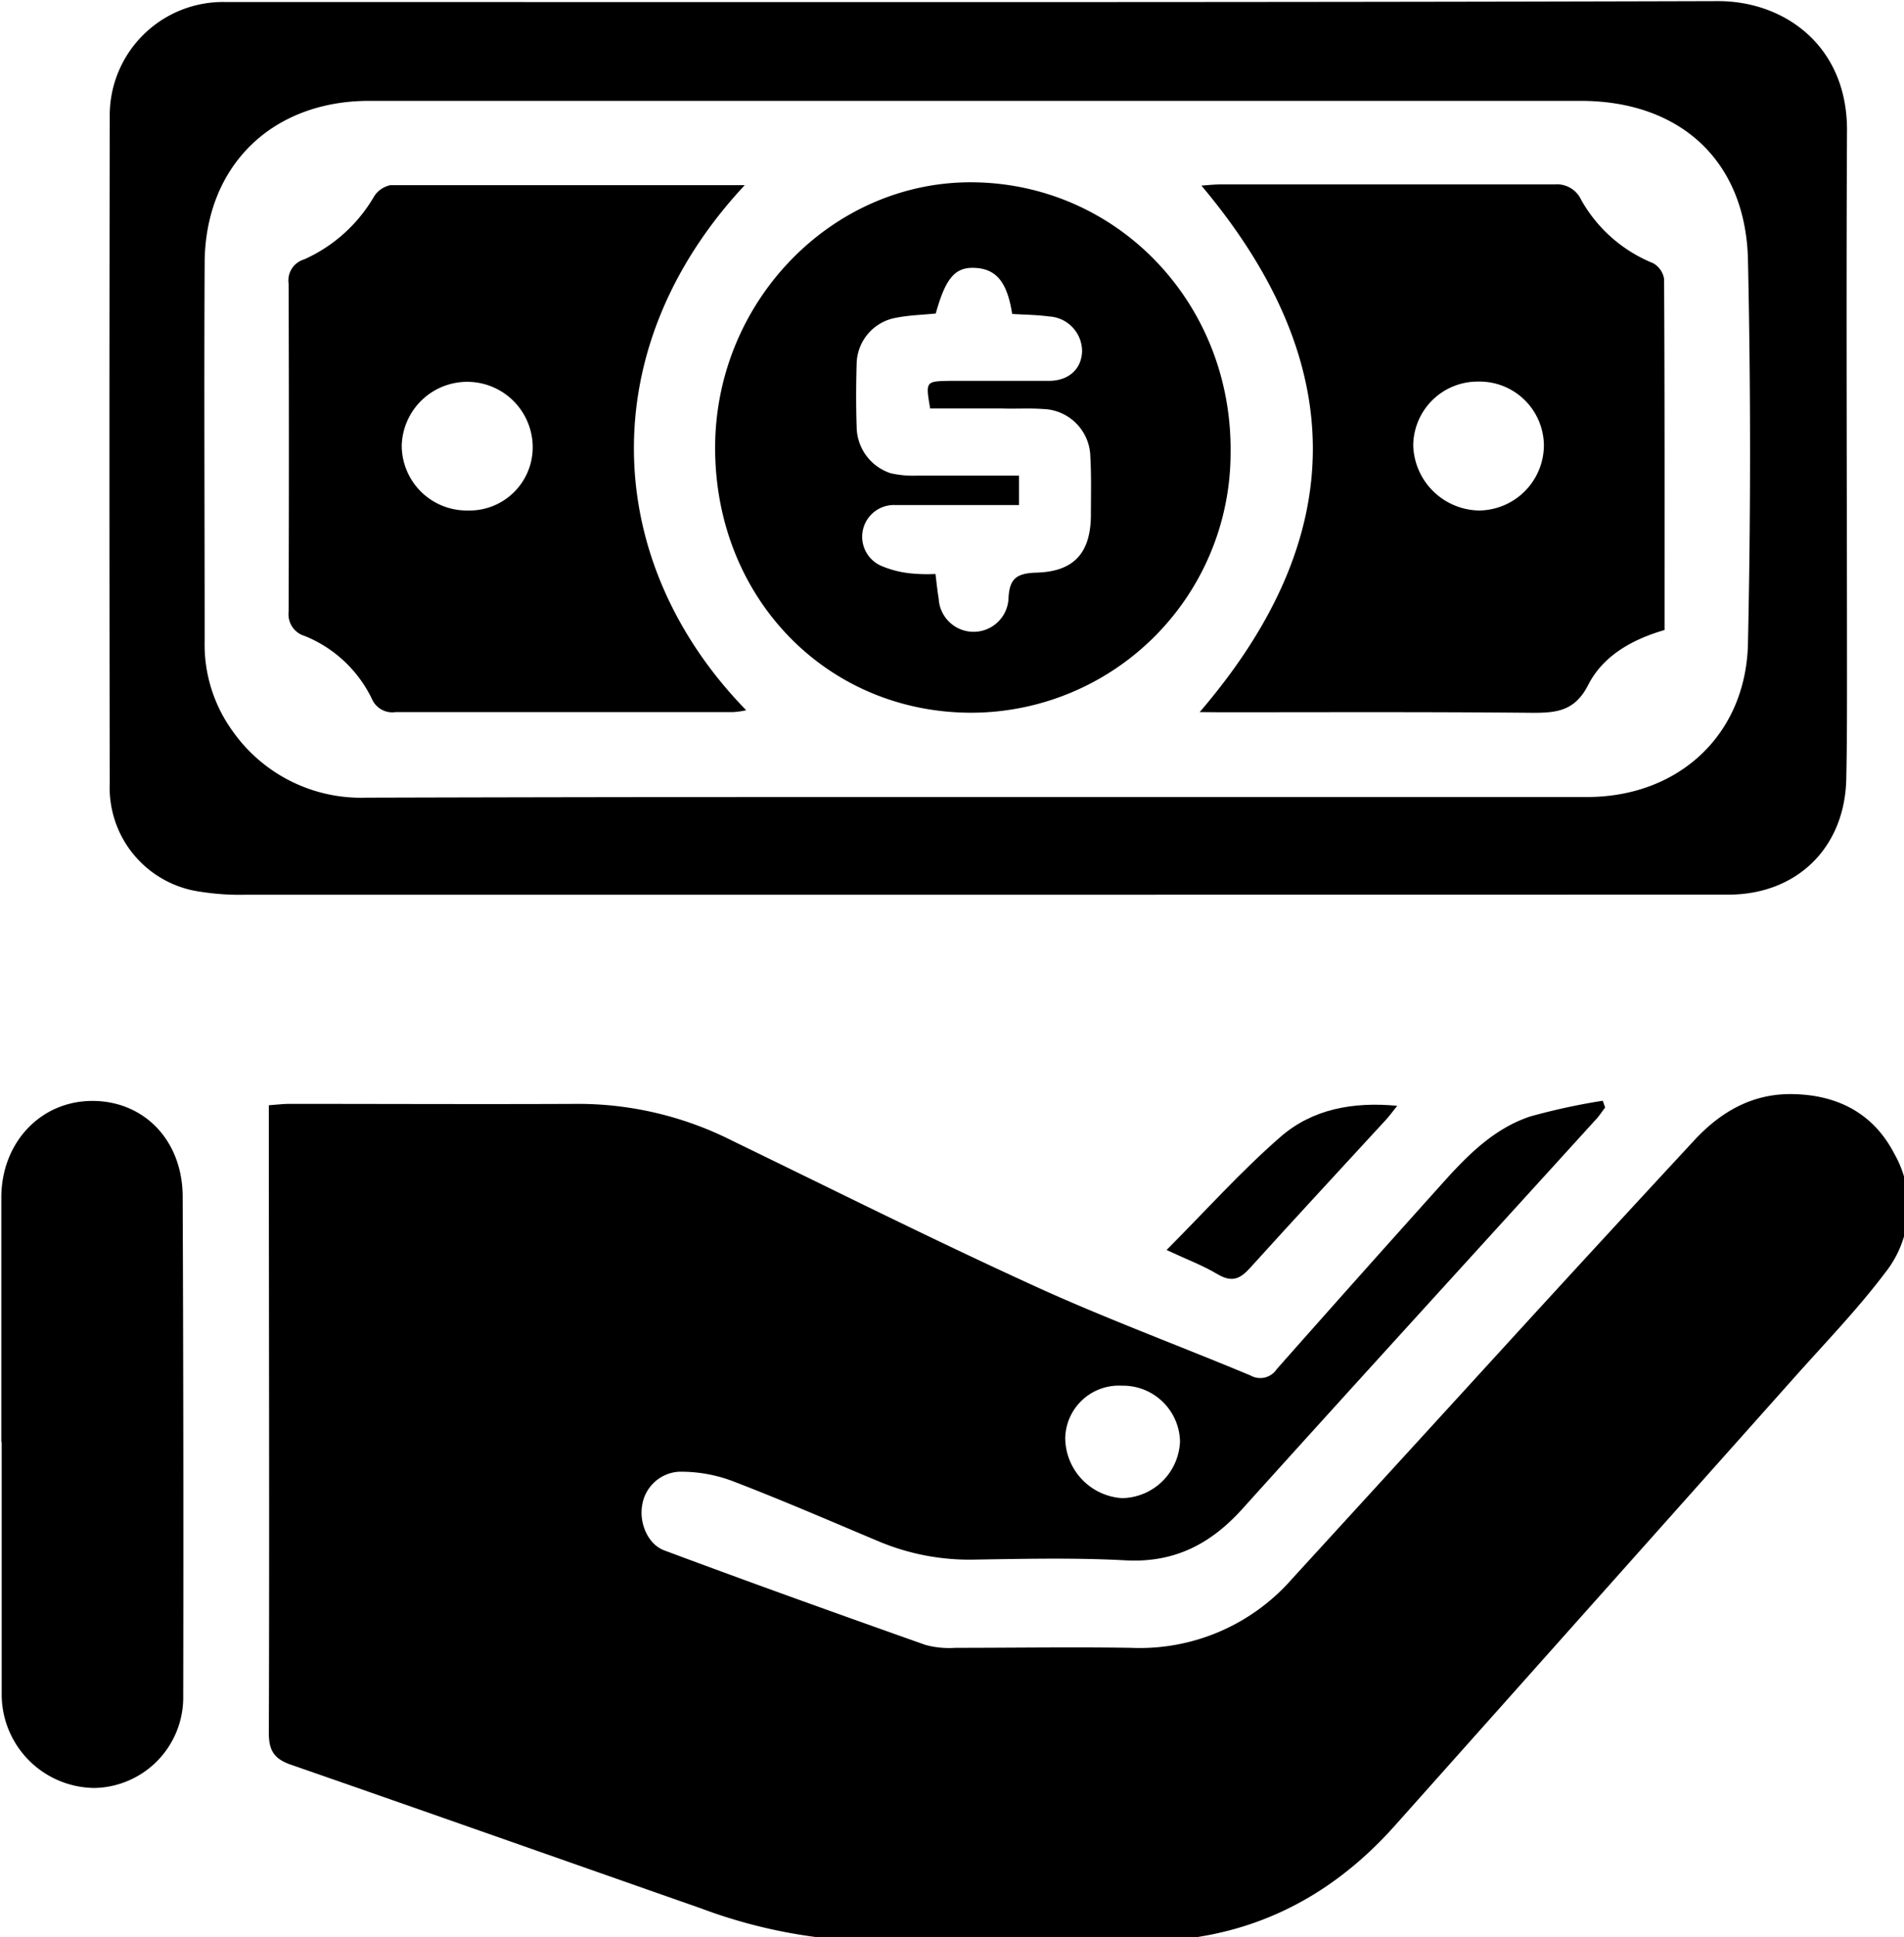 <?xml version="1.0" encoding="UTF-8" standalone="no"?>
<!-- Created with Inkscape (http://www.inkscape.org/) -->

<svg
   width="54.866mm"
   height="55.793mm"
   viewBox="0 0 54.866 55.793"
   version="1.1"
   id="svg5"
   xmlns="http://www.w3.org/2000/svg"
   xmlns:svg="http://www.w3.org/2000/svg">
  <defs
     id="defs2">
    <style
       id="style9">.cls-1{fill:#fff;}</style>
    <style
       id="style777">.cls-1{fill:#fff;}</style>
    <style
       id="style1255">.cls-1{fill:#fb4401;}</style>
  </defs>
  <g
     id="layer1"
     transform="translate(-121.618,-175.965)">
    <g
       id="Réteg_1"
       data-name="Réteg 1"
       transform="matrix(0.265,0,0,0.265,97.586,155.41)">
      <path
         class="cls-1"
         d="m 37.3,18.11 h 1 c 5.71,0 11.42,0 17.13,0 a 1.53,1.53 0 0 1 1.4,0.71 Q 71.72,38.57 86.66,58.3 l 43,56.79 37.34,49.43 2.82,3.71 0.56,0.8 a 4.09,4.09 0 0 1 -0.66,0.1 c -5.41,0 -10.83,0 -16.24,0 a 1.36,1.36 0 0 1 -1.18,-0.63 q -8,-10.56 -16.12,-21.09 L 93.51,91.65 46.44,30.11 37.94,19 C 37.76,18.77 37.6,18.52 37.3,18.11 Z"
         id="path785"
         style="fill:none" />
      <g
         id="Réteg_1-6"
         data-name="Réteg 1"
         transform="translate(90.831,77.689)">
        <path
           d="m 174.4,120.25 c -0.37,0.47 -0.7,1 -1.1,1.4 -12.78,14.06 -25.61,28.09 -38.34,42.21 -3.46,3.84 -7.42,5.89 -12.73,5.6 -5.31,-0.29 -10.92,-0.17 -16.38,-0.08 a 25.44,25.44 0 0 1 -10.49,-2 c -5.28,-2.22 -10.54,-4.5 -15.89,-6.55 a 15.9,15.9 0 0 0 -5.79,-1 4.3,4.3 0 0 0 -4,3.68 c -0.32,1.86 0.59,4.19 2.41,4.87 9.43,3.52 18.9,6.91 28.39,10.27 a 9.87,9.87 0 0 0 3.27,0.32 c 6.37,0 12.73,-0.1 19.09,0 a 22,22 0 0 0 17.5,-7.48 Q 152.69,158 165,144.53 q 9.52,-10.4 19.11,-20.74 c 2.88,-3.1 6.34,-5.1 10.74,-5 4.88,0.1 8.74,2.12 11,6.49 a 11.55,11.55 0 0 1 -1,12.92 c -2.95,3.91 -6.37,7.46 -9.64,11.12 q -21.8,24.45 -43.61,48.9 c -7.51,8.45 -16.78,12.76 -28.14,12.65 -9.48,-0.1 -19,0 -28.42,0 a 56.26,56.26 0 0 1 -19,-3.6 c -14.86,-5.2 -29.69,-10.44 -44.56,-15.6 -1.77,-0.62 -2.39,-1.49 -2.39,-3.43 0.07,-22.05 0,-44.11 0,-66.16 V 120 c 0.84,-0.06 1.57,-0.15 2.29,-0.15 10.51,0 21,0.05 31.53,0 a 37.23,37.23 0 0 1 16.56,4 c 10.93,5.3 21.8,10.74 32.84,15.78 7.72,3.53 15.7,6.47 23.53,9.74 a 2.15,2.15 0 0 0 2.85,-0.69 q 9.13,-10.32 18.36,-20.58 c 2.61,-2.89 5.43,-5.63 9.2,-6.88 a 69.63,69.63 0 0 1 7.89,-1.71 z m -52.56,30.23 a 5.83,5.83 0 0 0 -6.15,5.66 6.6,6.6 0 0 0 6.18,6.56 6.41,6.41 0 0 0 6.3,-6.17 6.2,6.2 0 0 0 -6.33,-6.05 z"
           id="path1382" />
        <path
           d="m 106.24,97.12 q -39.83,0 -79.66,0 A 27.28,27.28 0 0 1 21.63,96.79 11.41,11.41 0 0 1 11.79,85 q -0.07,-36.2 0,-72.4 A 12.32,12.32 0 0 1 24.48,0.1 C 78.56,0.09 132.63,0.16 186.7,0 c 7.16,0 14,4.81 14,14 -0.1,19.85 0,39.69 0,59.54 0,3.66 0,7.33 -0.08,11 -0.16,7.46 -5.36,12.57 -12.83,12.57 z m -0.4,-10.62 v 0 q 33.3,0 66.59,0 c 9.95,0 17.29,-6.75 17.5,-16.7 q 0.45,-20.83 0,-41.69 C 189.68,17.32 182.53,10.85 171.76,10.84 H 40 c -10.58,0 -17.83,7.07 -17.89,17.59 -0.07,13.69 0,27.39 0,41.08 a 16.06,16.06 0 0 0 3.1,9.91 17.06,17.06 0 0 0 14.46,7.15 q 33.08,-0.09 66.17,-0.07 z"
           id="path1384" />
        <path
           d="m 0,156.6 c 0,-8.85 0,-17.71 0,-26.56 0,-6 4.29,-10.52 9.92,-10.51 5.63,0.01 9.78,4.31 9.8,10.39 q 0.11,27.18 0.06,54.35 a 9.84,9.84 0 0 1 -9.64,9.93 10.18,10.18 0 0 1 -10.1,-10 c 0,-9.2 0,-18.4 0,-27.59 z"
           id="path1386" />
        <path
           d="m 126.71,135.73 c 4.28,-4.3 8.1,-8.56 12.38,-12.29 3.44,-3 7.82,-3.84 12.7,-3.38 -0.5,0.62 -0.84,1.1 -1.23,1.52 -4.89,5.33 -9.83,10.63 -14.68,16 -1.13,1.26 -2,1.75 -3.65,0.77 -1.65,-0.98 -3.31,-1.58 -5.52,-2.62 z"
           id="path1388" />
        <path
           d="m 130.31,77.27 c 16.5,-19.21 16.25,-38.11 0.19,-57.22 0.82,-0.06 1.46,-0.13 2.11,-0.13 12.09,0 24.19,0 36.29,0 a 2.9,2.9 0 0 1 2.9,1.69 15.73,15.73 0 0 0 7.79,6.86 2.38,2.38 0 0 1 1.22,1.72 c 0.07,12.64 0.05,25.29 0.05,38.16 -3.44,1 -6.67,2.74 -8.32,6 -1.41,2.74 -3.31,3 -5.94,3 -11.34,-0.11 -22.68,-0.06 -34,-0.06 z m 30.37,-21.91 a 7.12,7.12 0 0 0 7.06,-7.11 7,7 0 0 0 -7.21,-6.9 7,7 0 0 0 -7,6.93 7.29,7.29 0 0 0 7.15,7.08 z"
           id="path1390" />
        <path
           d="M 80.84,20 C 64.18,37.84 65.32,61 81,77.07 a 9.57,9.57 0 0 1 -1.4,0.2 c -12.24,0 -24.48,0 -36.71,0 A 2.42,2.42 0 0 1 40.28,75.8 13.9,13.9 0 0 0 33,69 2.45,2.45 0 0 1 31.24,66.38 q 0.06,-17.83 0,-35.68 a 2.38,2.38 0 0 1 1.69,-2.63 16.66,16.66 0 0 0 7.59,-6.82 2.73,2.73 0 0 1 1.82,-1.25 c 12.71,0 25.43,0 38.5,0 z M 50.71,55.36 a 6.88,6.88 0 0 0 7.07,-6.63 7.123,7.123 0 1 0 -14.24,-0.41 7.07,7.07 0 0 0 7.17,7.04 z"
           id="path1392" />
        <path
           d="m 105.32,77.34 c -15.78,-0.1 -27.81,-12.7 -27.7,-29 0.11,-15.83 12.82,-28.8 28.05,-28.65 15.76,0.17 28.18,13.18 28,29.36 a 28.25,28.25 0 0 1 -28.35,28.29 z m -3.74,-15.08 c 0.13,1.05 0.21,1.87 0.35,2.68 a 3.8,3.8 0 0 0 7.59,0 c 0.09,-2.24 0.93,-2.76 3.08,-2.83 4.06,-0.12 5.83,-2.16 5.88,-6.16 0,-2.14 0.06,-4.29 -0.06,-6.42 a 5.29,5.29 0 0 0 -5.16,-5.2 c -1.51,-0.11 -3,0 -4.56,-0.06 H 101 c -0.5,-2.95 -0.5,-2.95 2.12,-3 3.6,0 7.19,0 10.78,0 2.2,0 3.55,-1.31 3.62,-3.18 a 3.79,3.79 0 0 0 -3.6,-3.82 c -1.35,-0.18 -2.71,-0.19 -4,-0.27 -0.53,-3.41 -1.69,-4.84 -3.91,-5 -2.22,-0.16 -3.29,0.95 -4.4,4.95 -1.43,0.15 -2.89,0.18 -4.3,0.46 a 5.18,5.18 0 0 0 -4.3,4.9 c -0.07,2.34 -0.08,4.7 0,7 a 5.35,5.35 0 0 0 3.7,5 10.93,10.93 0 0 0 2.87,0.26 c 3.7,0 7.41,0 11.08,0 v 3.2 h -2 c -3.8,0 -7.6,0 -11.4,0 a 3.45,3.45 0 0 0 -1.66,6.57 10.94,10.94 0 0 0 3.35,0.86 18.24,18.24 0 0 0 2.63,0.06 z"
           id="path1394" />
      </g>
    </g>
  </g>
</svg>
